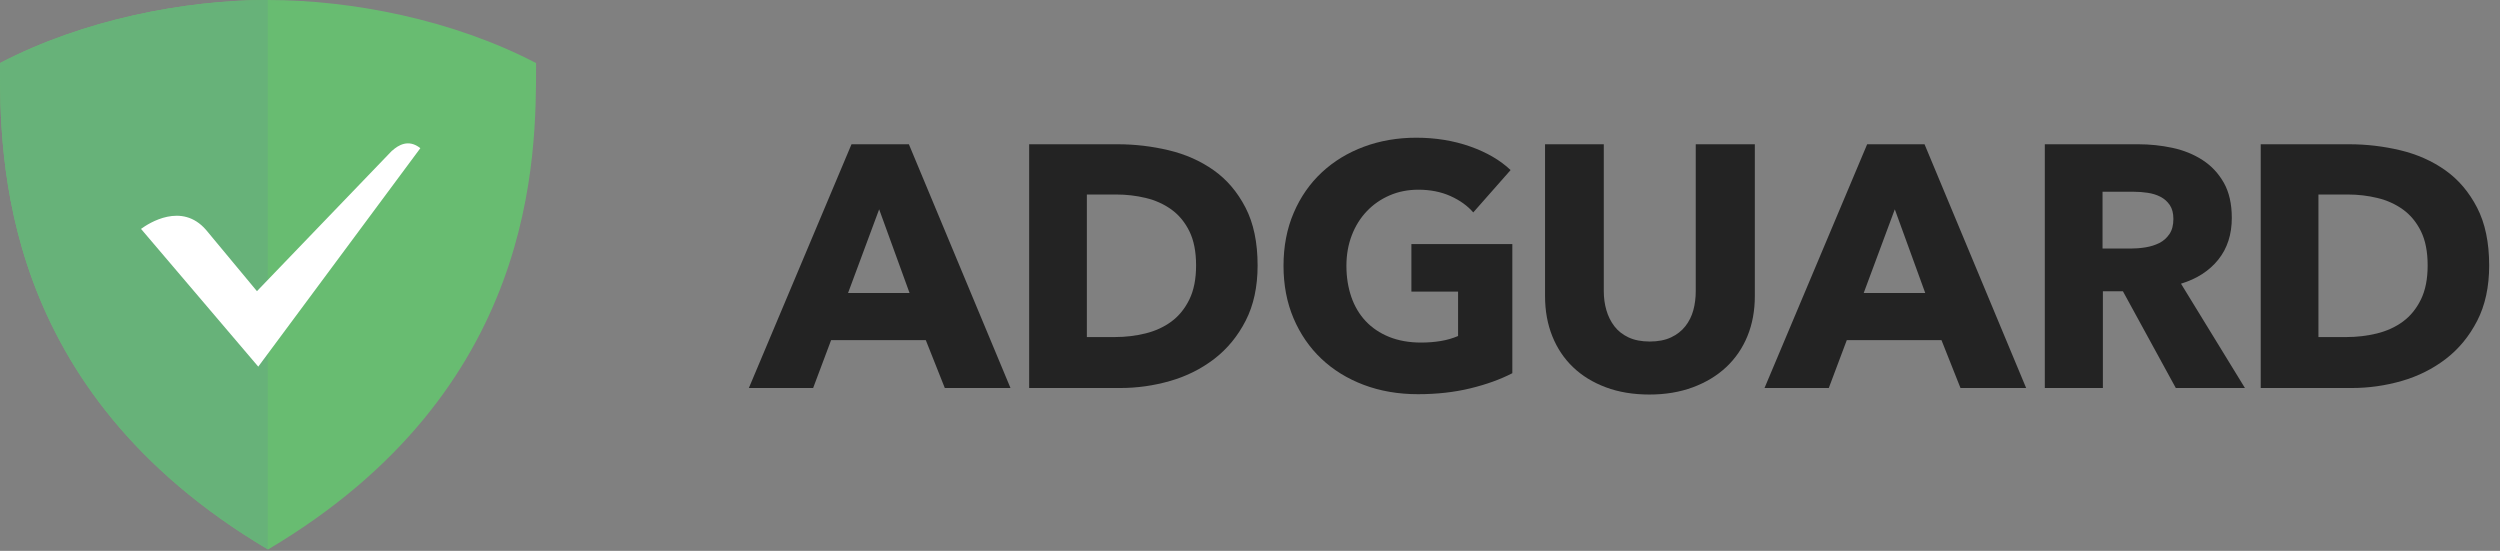 <svg viewBox="0 0 118 26" version="1.1" xmlns="http://www.w3.org/2000/svg">
    <rect x="0" y="0" width="118" height="26" fill="#808080" stroke="none"/>
    <path fill="#232323" d="M92.535,18.314 L91.638,16.055 L87.168,16.055 L86.319,18.314 L83.285,18.314 L88.13,6.809 L90.838,6.809 L95.634,18.314 L92.535,18.314 Z M89.435,9.88 L87.967,13.829 L90.871,13.829 L89.435,9.88 Z"/>
    <path fill="#232323" d="M82.828,13.975 C82.828,14.668 82.711,15.299 82.478,15.868 C82.244,16.437 81.909,16.924 81.474,17.331 C81.039,17.737 80.515,18.054 79.9,18.281 C79.286,18.509 78.603,18.622 77.853,18.622 C77.092,18.622 76.406,18.509 75.797,18.281 C75.188,18.054 74.672,17.737 74.248,17.331 C73.823,16.924 73.497,16.437 73.269,15.868 C73.04,15.299 72.926,14.668 72.926,13.975 L72.926,6.809 L75.699,6.809 L75.699,13.748 C75.699,14.062 75.74,14.36 75.822,14.641 C75.903,14.923 76.028,15.175 76.197,15.397 C76.366,15.619 76.589,15.795 76.866,15.925 C77.143,16.055 77.478,16.12 77.869,16.12 C78.261,16.12 78.595,16.055 78.872,15.925 C79.15,15.795 79.375,15.619 79.549,15.397 C79.723,15.175 79.848,14.923 79.925,14.641 C80.001,14.36 80.039,14.062 80.039,13.748 L80.039,6.809 L82.828,6.809 L82.828,13.975 Z"/>
    <path fill="#232323" d="M71.382,17.615 C70.816,17.908 70.156,18.146 69.4,18.33 C68.644,18.514 67.82,18.606 66.928,18.606 C66.004,18.606 65.153,18.46 64.375,18.168 C63.598,17.875 62.929,17.463 62.369,16.933 C61.809,16.402 61.371,15.765 61.055,15.023 C60.74,14.281 60.582,13.455 60.582,12.545 C60.582,11.624 60.743,10.79 61.064,10.043 C61.384,9.295 61.828,8.659 62.393,8.133 C62.959,7.608 63.622,7.204 64.383,6.923 C65.145,6.641 65.966,6.5 66.847,6.5 C67.76,6.5 68.609,6.638 69.392,6.914 C70.175,7.191 70.811,7.562 71.3,8.027 L69.538,10.026 C69.267,9.712 68.908,9.455 68.462,9.254 C68.016,9.054 67.51,8.954 66.945,8.954 C66.455,8.954 66.004,9.043 65.591,9.222 C65.177,9.401 64.818,9.65 64.514,9.969 C64.209,10.289 63.973,10.668 63.804,11.107 C63.636,11.546 63.551,12.025 63.551,12.545 C63.551,13.076 63.628,13.563 63.78,14.008 C63.932,14.452 64.158,14.834 64.457,15.153 C64.756,15.473 65.126,15.722 65.566,15.901 C66.007,16.079 66.51,16.169 67.075,16.169 C67.401,16.169 67.711,16.144 68.005,16.096 C68.299,16.047 68.571,15.968 68.821,15.86 L68.821,13.764 L66.618,13.764 L66.618,11.521 L71.382,11.521 L71.382,17.615 Z"/>
    <path fill="#232323" d="M117.489,12.529 C117.489,13.536 117.301,14.406 116.926,15.137 C116.551,15.868 116.056,16.469 115.442,16.941 C114.827,17.412 114.134,17.759 113.362,17.981 C112.589,18.203 111.806,18.314 111.012,18.314 L106.706,18.314 L106.706,6.809 L110.882,6.809 C111.698,6.809 112.502,6.904 113.296,7.093 C114.09,7.283 114.797,7.597 115.417,8.036 C116.037,8.474 116.537,9.062 116.918,9.799 C117.299,10.535 117.489,11.445 117.489,12.529 Z M114.585,12.529 C114.585,11.879 114.479,11.34 114.267,10.912 C114.055,10.484 113.772,10.143 113.419,9.888 C113.065,9.634 112.663,9.452 112.211,9.344 C111.76,9.235 111.295,9.181 110.817,9.181 L109.43,9.181 L109.43,15.909 L110.751,15.909 C111.252,15.909 111.733,15.852 112.195,15.738 C112.657,15.624 113.065,15.438 113.419,15.178 C113.772,14.917 114.055,14.571 114.267,14.137 C114.479,13.704 114.585,13.168 114.585,12.529 Z"/>
    <path fill="#232323" d="M59.359,12.529 C59.359,13.536 59.171,14.406 58.796,15.137 C58.421,15.868 57.926,16.469 57.312,16.941 C56.697,17.412 56.004,17.759 55.232,17.981 C54.459,18.203 53.676,18.314 52.882,18.314 L48.576,18.314 L48.576,6.809 L52.752,6.809 C53.568,6.809 54.372,6.904 55.166,7.093 C55.96,7.283 56.667,7.597 57.287,8.036 C57.907,8.474 58.407,9.062 58.788,9.799 C59.169,10.535 59.359,11.445 59.359,12.529 Z M56.455,12.529 C56.455,11.879 56.349,11.34 56.137,10.912 C55.925,10.484 55.642,10.143 55.289,9.888 C54.935,9.634 54.533,9.452 54.082,9.344 C53.63,9.235 53.165,9.181 52.687,9.181 L51.3,9.181 L51.3,15.909 L52.621,15.909 C53.122,15.909 53.603,15.852 54.065,15.738 C54.527,15.624 54.935,15.438 55.289,15.178 C55.642,14.917 55.925,14.571 56.137,14.137 C56.349,13.704 56.455,13.168 56.455,12.529 Z"/>
    <path fill="#232323" d="M44.595,18.314 L43.698,16.055 L39.228,16.055 L38.38,18.314 L35.346,18.314 L40.191,6.809 L42.899,6.809 L47.695,18.314 L44.595,18.314 Z M41.496,9.88 L40.028,13.829 L42.931,13.829 L41.496,9.88 Z"/>
    <path fill="#232323" d="M102.698,18.314 L100.202,13.748 L99.256,13.748 L99.256,18.314 L96.515,18.314 L96.515,6.809 L100.92,6.809 C101.475,6.809 102.016,6.866 102.543,6.979 C103.071,7.093 103.544,7.285 103.962,7.556 C104.381,7.827 104.715,8.185 104.966,8.629 C105.216,9.073 105.341,9.625 105.341,10.286 C105.341,11.066 105.129,11.722 104.705,12.252 C104.28,12.783 103.693,13.162 102.943,13.39 L105.961,18.314 L102.698,18.314 Z M102.584,10.335 C102.584,10.064 102.527,9.845 102.413,9.677 C102.298,9.509 102.152,9.379 101.972,9.287 C101.793,9.195 101.591,9.133 101.369,9.1 C101.146,9.067 100.931,9.051 100.724,9.051 L99.24,9.051 L99.24,11.732 L100.561,11.732 C100.789,11.732 101.023,11.714 101.262,11.676 C101.502,11.638 101.719,11.57 101.915,11.473 C102.111,11.375 102.271,11.234 102.396,11.05 C102.521,10.866 102.584,10.628 102.584,10.335 Z"/>
    <path fill="#68bc71" d="M12.651,0 C8.697,0 3.927,0.93 3.87976037e-06,2.977 C3.87976037e-06,7.397 -0.054,18.41 12.651,25.935 C25.357,18.41 25.303,7.397 25.303,2.977 C21.376,0.93 16.606,0 12.651,0 L12.651,0 Z"/>
    <path fill="#67b279" d="M12.638,25.927 C-0.054,18.403 3.87976037e-06,7.396 3.87976037e-06,2.977 C3.923,0.932 8.687,0.002 12.638,3.30925217e-06 L12.638,25.927 Z"/>
    <path fill="#fff" d="M12.19,17.305 L19.84,6.994 C19.28,6.544 18.788,6.861 18.517,7.107 L18.507,7.108 L12.128,13.743 L9.725,10.851 C8.578,9.526 7.02,10.537 6.656,10.804 L12.19,17.305"/>
</svg>
